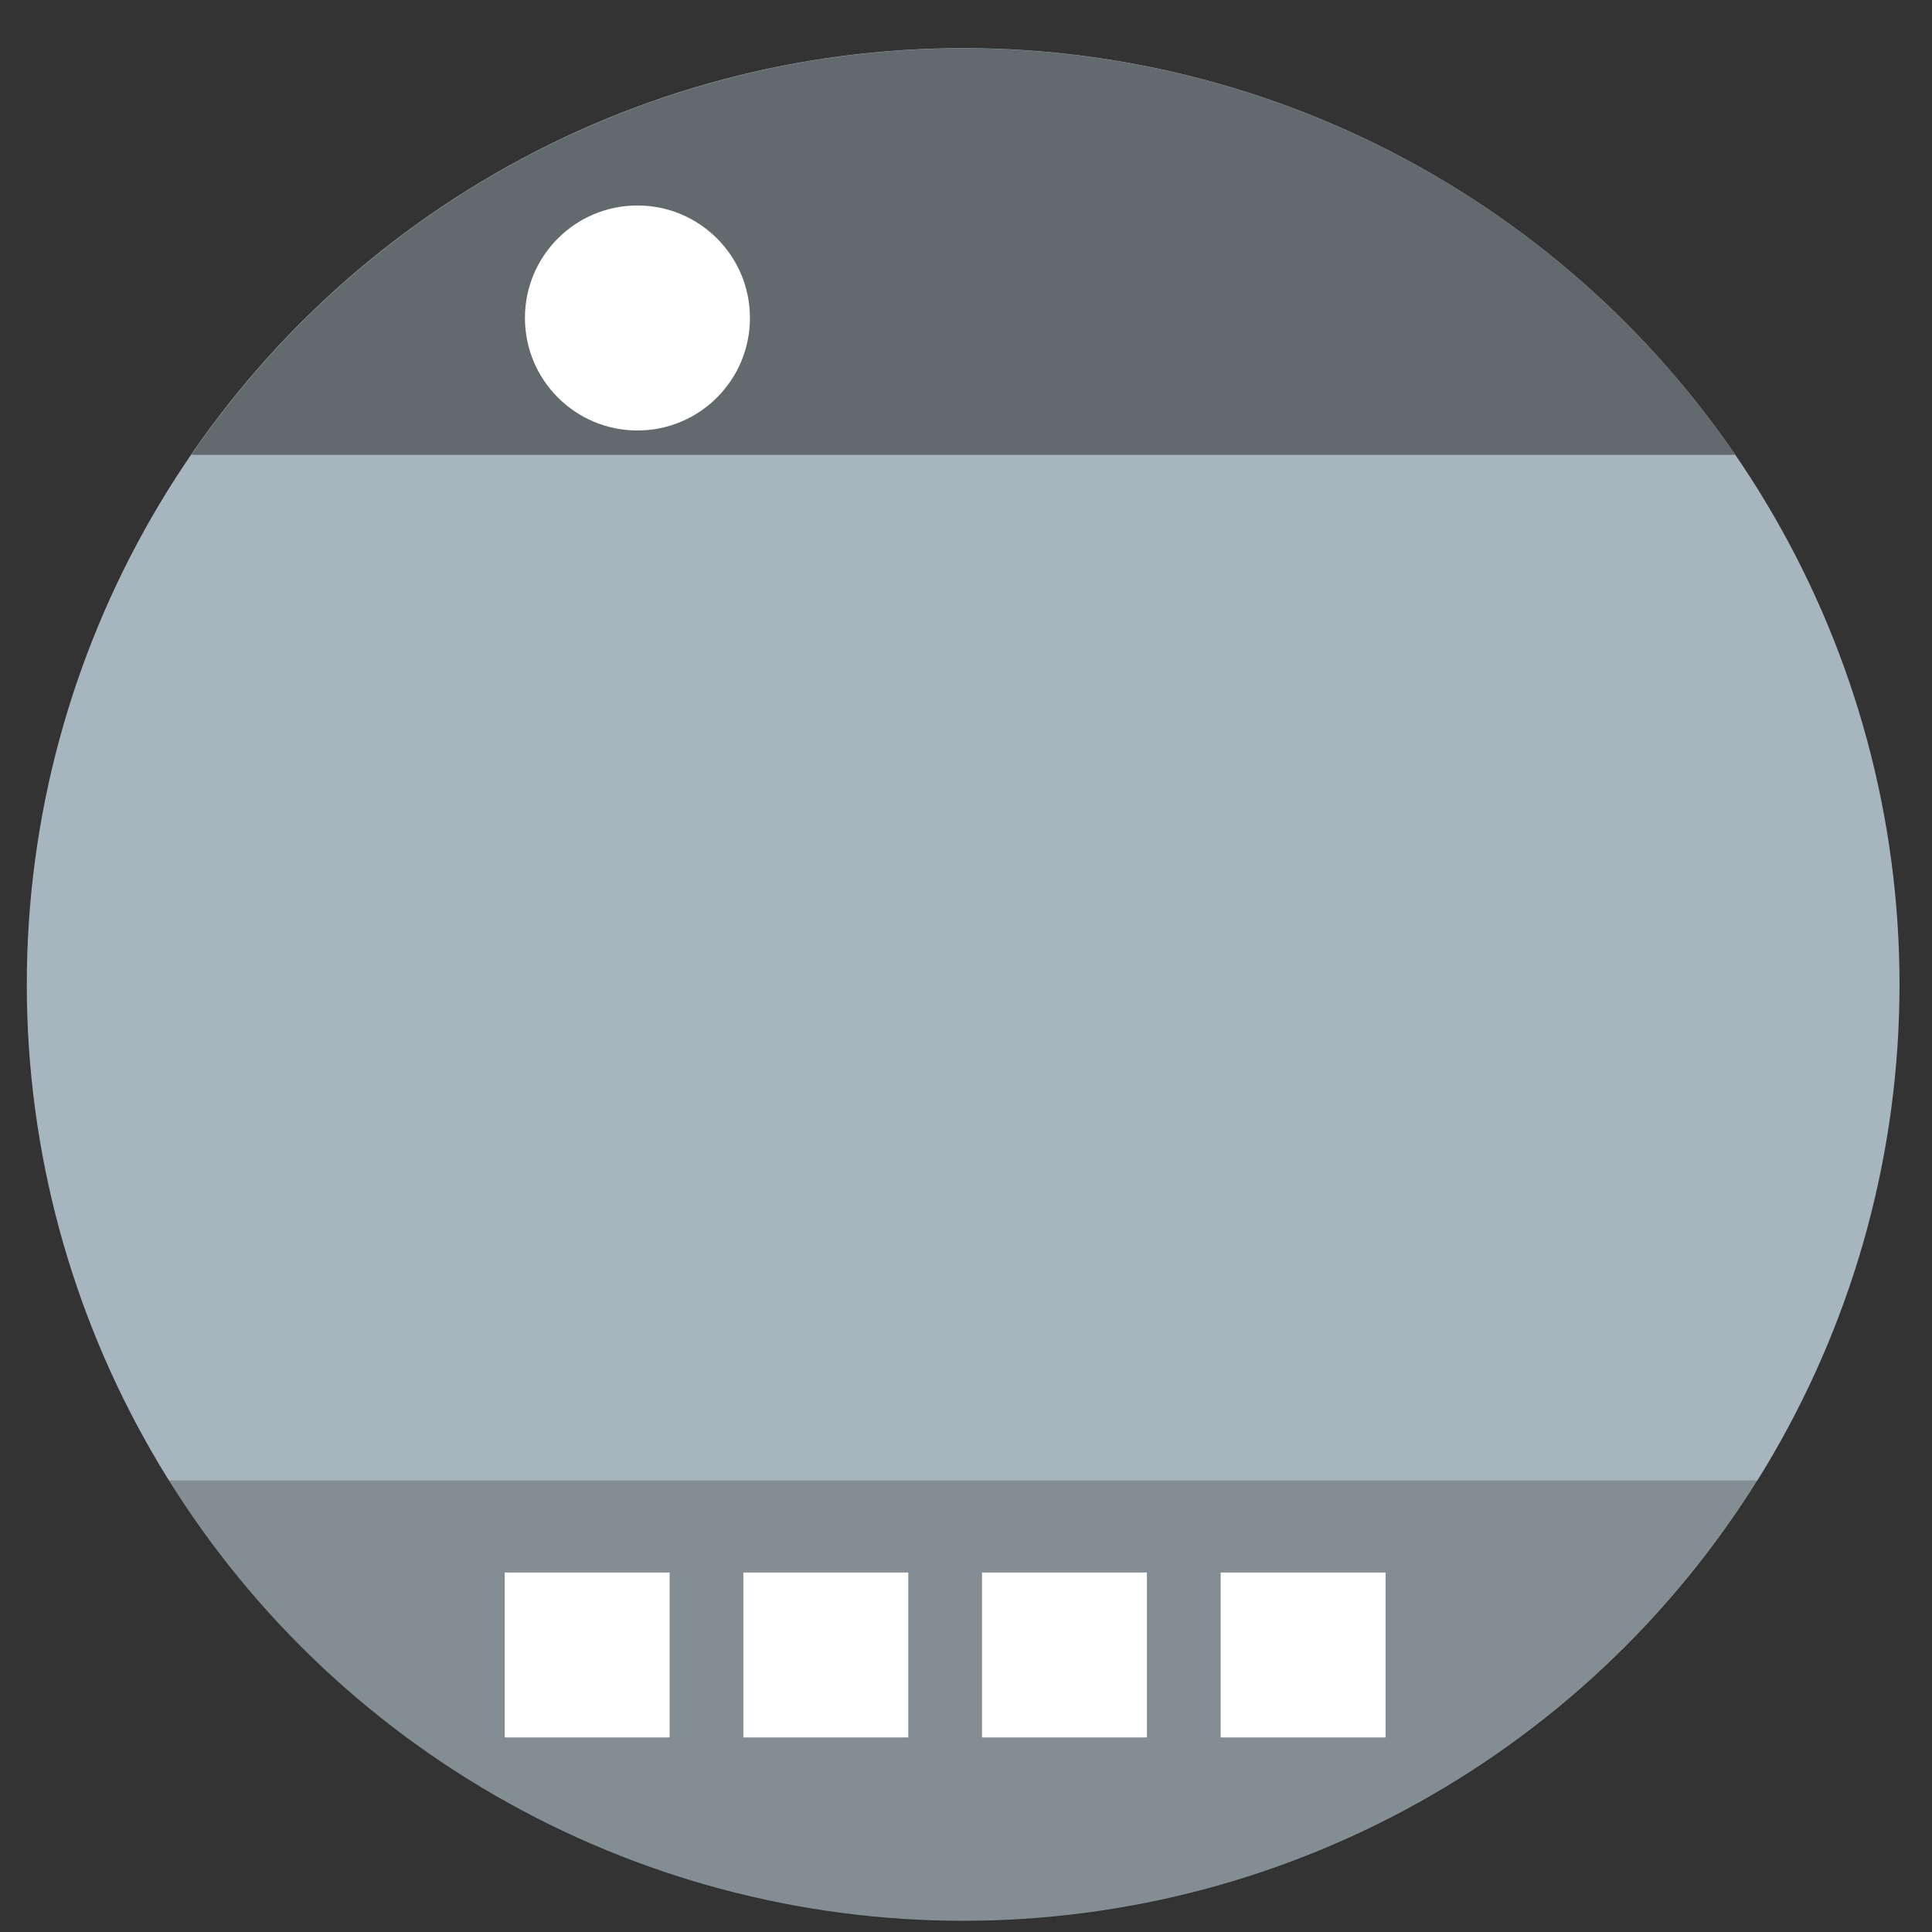 <?xml version="1.0" encoding="UTF-8" standalone="no"?>
<svg
   xmlns:dc="http://purl.org/dc/elements/1.1/"
   xmlns:cc="http://creativecommons.org/ns#"
   xmlns:rdf="http://www.w3.org/1999/02/22-rdf-syntax-ns#"
   xmlns:svg="http://www.w3.org/2000/svg"
   xmlns="http://www.w3.org/2000/svg"
   xmlns:sodipodi="http://sodipodi.sourceforge.net/DTD/sodipodi-0.dtd"
   xmlns:inkscape="http://www.inkscape.org/namespaces/inkscape"
   height="48"
   width="48"
   version="1.1"
   id="svg6"
   sodipodi:docname="preferences-tweaks-slingshot.svg"
   inkscape:version="1.0.2 (e86c870879, 2021-01-15)">
  <rect width="100%" height="100%" fill="#333333" stroke="none"/>
  <defs
     id="defs10" />
  <sodipodi:namedview
     pagecolor="#ffffff"
     bordercolor="#666666"
     borderopacity="1"
     objecttolerance="10"
     gridtolerance="10"
     guidetolerance="10"
     inkscape:pageopacity="0"
     inkscape:pageshadow="2"
     inkscape:window-width="1920"
     inkscape:window-height="1031"
     id="namedview8"
     showgrid="false"
     inkscape:zoom="13.376103"
     inkscape:cx="8.2943403"
     inkscape:cy="35.229846"
     inkscape:window-x="0"
     inkscape:window-y="24"
     inkscape:window-maximized="1"
     inkscape:current-layer="svg6"
     inkscape:document-rotation="0" />
  <circle
     cx="23.941"
     cy="31.535"
     fill="#74a2f3"
     opacity=".99"
     id="circle2"
     style="fill:#a9b7c0;fill-opacity:1"
     transform="matrix(1.758 0 0 1.758 -18.159 -30.979)"
     r="13.233" />
  <path
     id="circle842"
     style="fill:#626a6d;fill-opacity:1;stroke-width:1.758"
     d="M 23.893 1.201 A 23.268 23.268 0 0 0 4.754 11.301 L 43.117 11.301 A 23.268 23.268 0 0 0 23.936 1.201 A 23.268 23.268 0 0 0 23.893 1.201 z " />
  <circle
     style="fill:#ffffff;fill-opacity:1;stroke:none;stroke-width:1.2;stroke-linecap:square;stroke-opacity:0.992"
     id="path849"
     cx="15.837"
     cy="7.9"
     r="2.795" />
  <path
     id="rect855"
     style="fill:#000000;fill-opacity:0.223;stroke:none;stroke-width:1.227;stroke-linecap:square;stroke-opacity:0.992"
     d="M 4.193 36.781 A 23.268 23.268 0 0 0 23.936 47.736 A 23.268 23.268 0 0 0 43.678 36.781 L 4.193 36.781 z " />
  <rect
     style="fill:#ffffff;stroke:none;stroke-width:1.977;stroke-linecap:square;stroke-opacity:0.992"
     id="rect847"
     width="4.097"
     height="4.097"
     x="12.54"
     y="39.069"
     ry="0"
     rx="0" />
  <rect
     style="fill:#ffffff;stroke:none;stroke-width:1.977;stroke-linecap:square;stroke-opacity:0.992"
     id="rect849"
     width="4.097"
     height="4.097"
     x="18.469"
     y="39.069"
     ry="0"
     rx="0" />
  <rect
     style="fill:#ffffff;stroke:none;stroke-width:1.977;stroke-linecap:square;stroke-opacity:0.992"
     id="rect851"
     width="4.097"
     height="4.097"
     x="24.398"
     y="39.069"
     ry="0"
     rx="0" />
  <rect
     style="fill:#ffffff;stroke:none;stroke-width:1.977;stroke-linecap:square;stroke-opacity:0.992"
     id="rect853"
     width="4.097"
     height="4.097"
     x="30.327"
     y="39.069"
     ry="0"
     rx="0" />
</svg>

